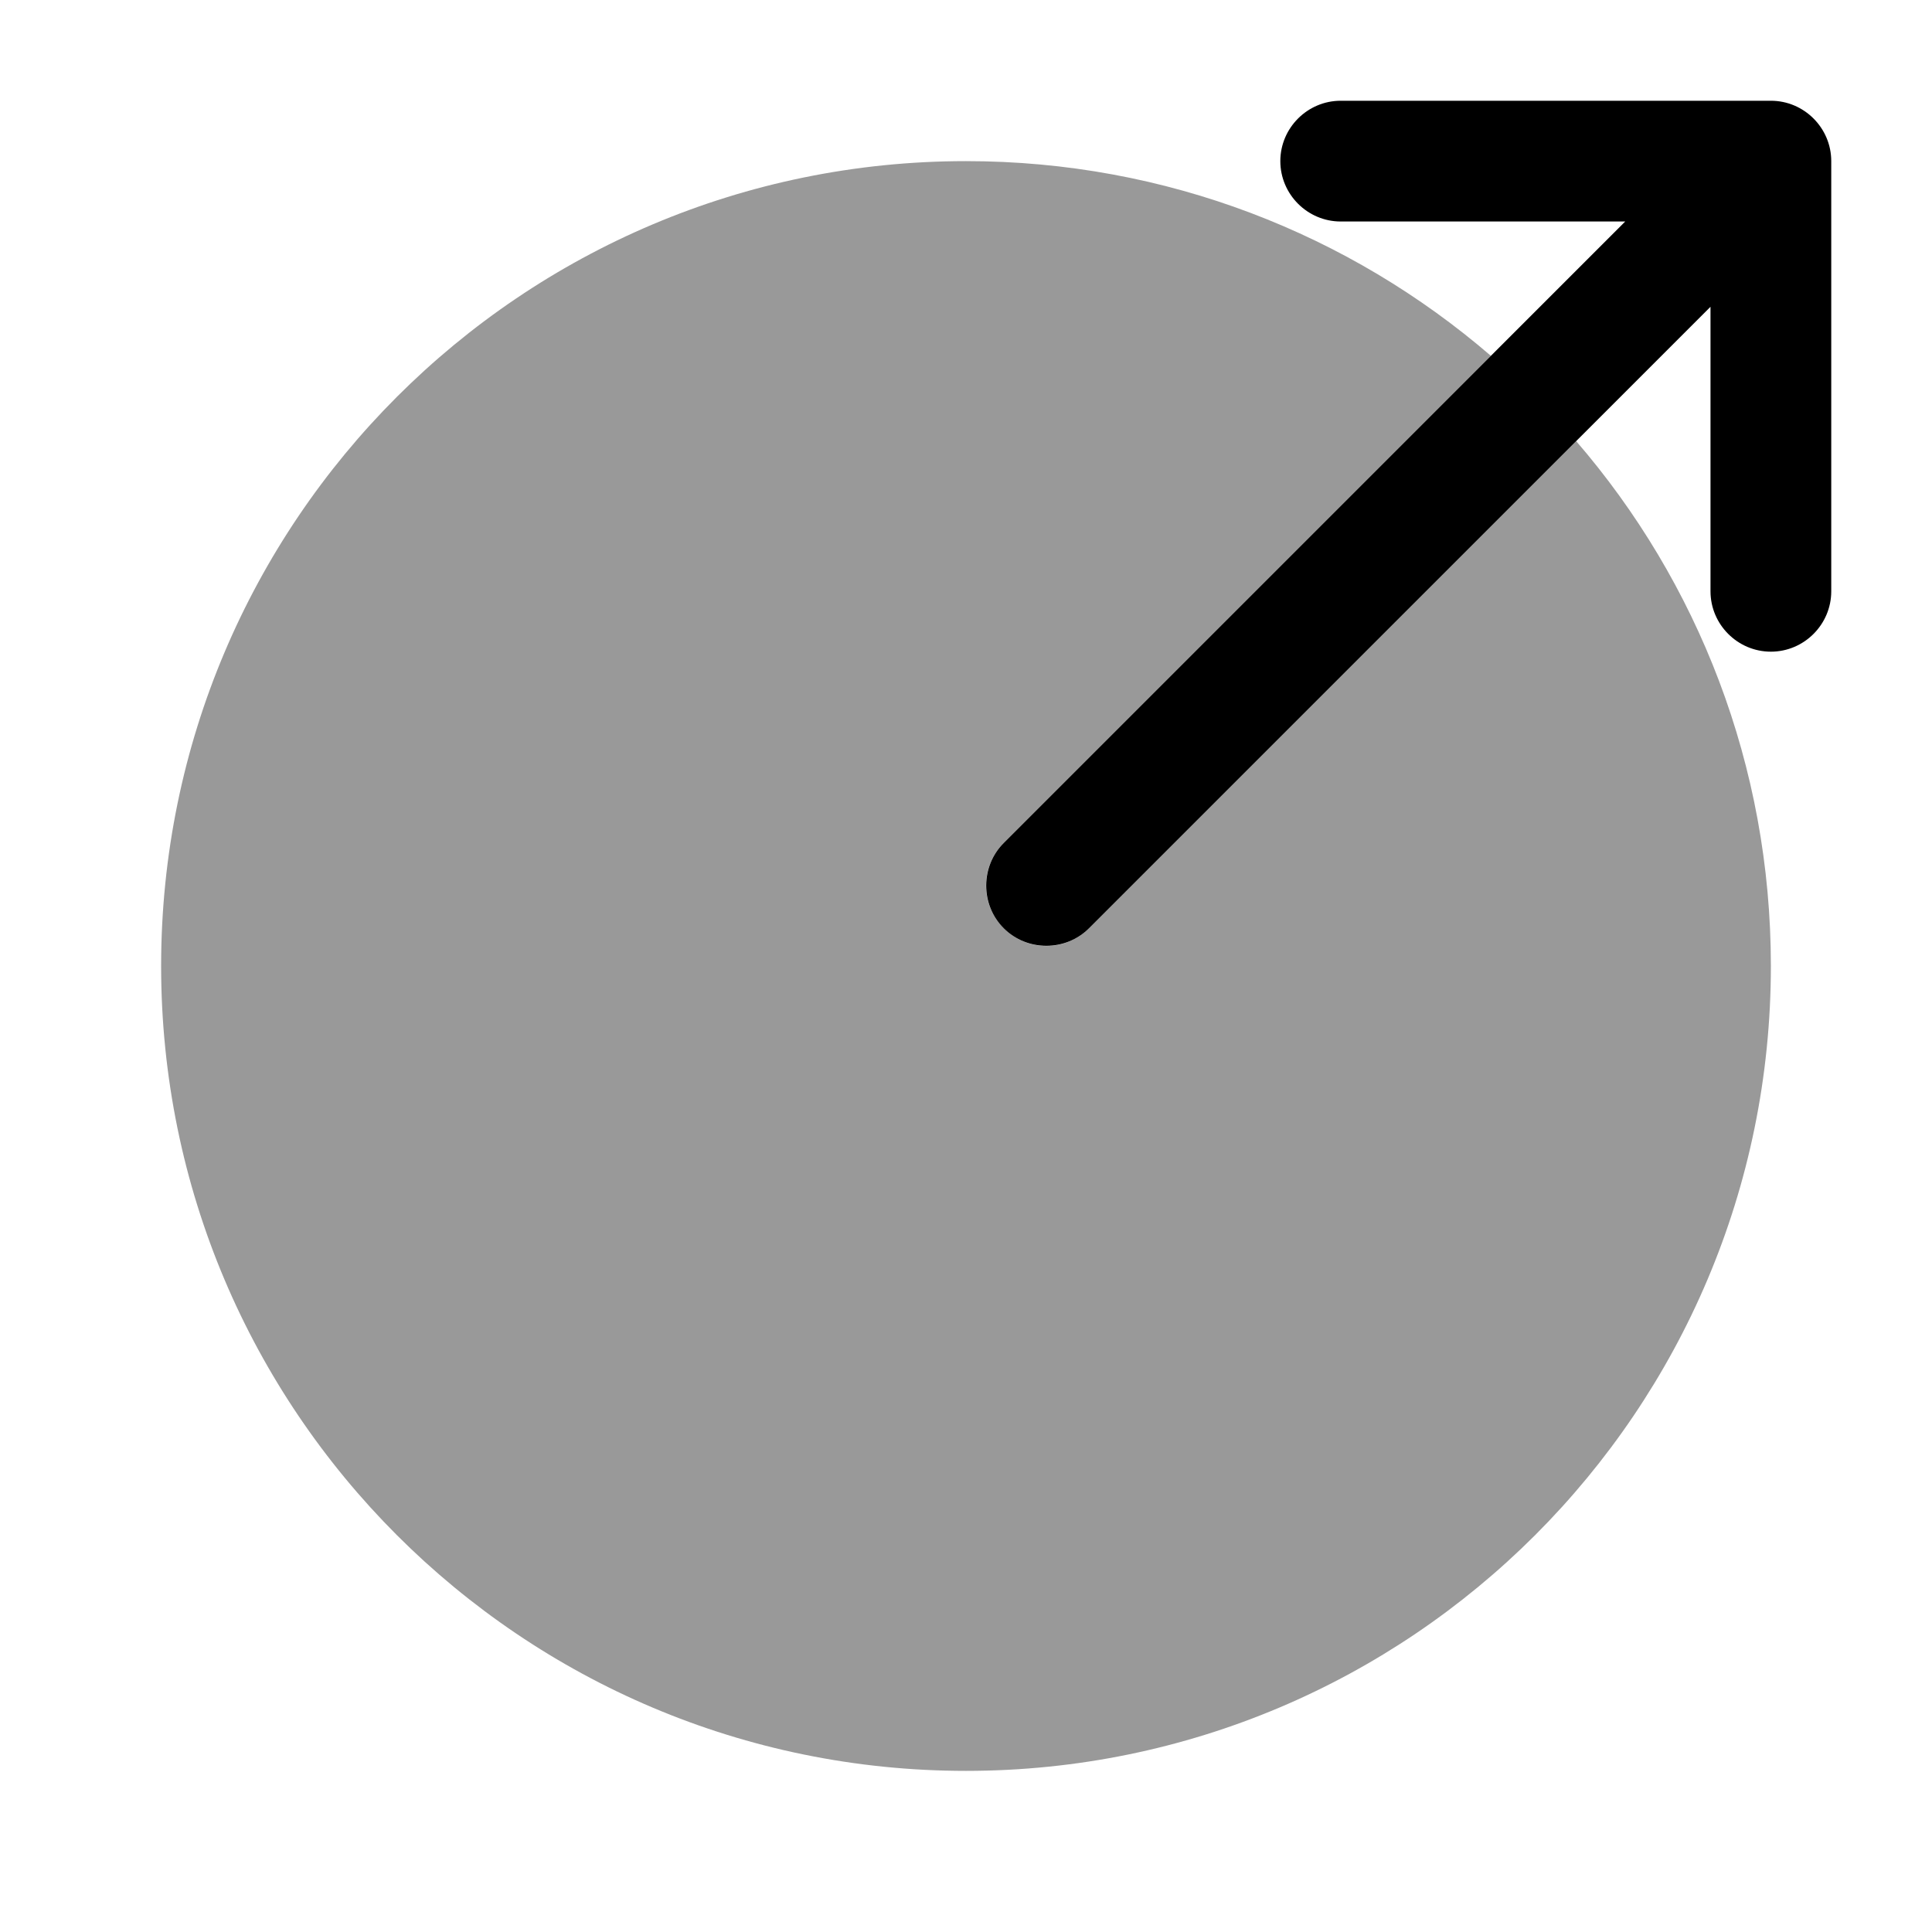 <svg xmlns="http://www.w3.org/2000/svg" viewBox="0 0 512 512"><!--!Font Awesome Pro 6.6.0 by @fontawesome - https://fontawesome.com License - https://fontawesome.com/license (Commercial License) Copyright 2024 Fonticons, Inc.--><path class="fa-secondary" opacity=".4" d="M42.7 256c0 117.8 95.5 213.3 213.3 213.3s213.3-95.5 213.3-213.3c0-53.2-19.4-101.8-51.6-139.1L288.6 246c-3.1 3.1-7.2 4.7-11.3 4.7s-8.2-1.6-11.3-4.7s-4.7-7.2-4.7-11.3s1.6-8.2 4.7-11.3L395.1 94.3c-37.4-32.2-86-51.6-139.1-51.6C138.2 42.7 42.7 138.2 42.7 256z"/><path class="fa-primary" d="M266 246c-6.2-6.2-6.2-16.4 0-22.6L430.7 58.7l-75.4 0c-8.8 0-16-7.2-16-16s7.2-16 16-16l114 0c8.8 0 16 7.2 16 16l0 114c0 8.8-7.2 16-16 16s-16-7.2-16-16l0-75.4L288.6 246c-6.2 6.2-16.4 6.2-22.6 0z"/></svg>